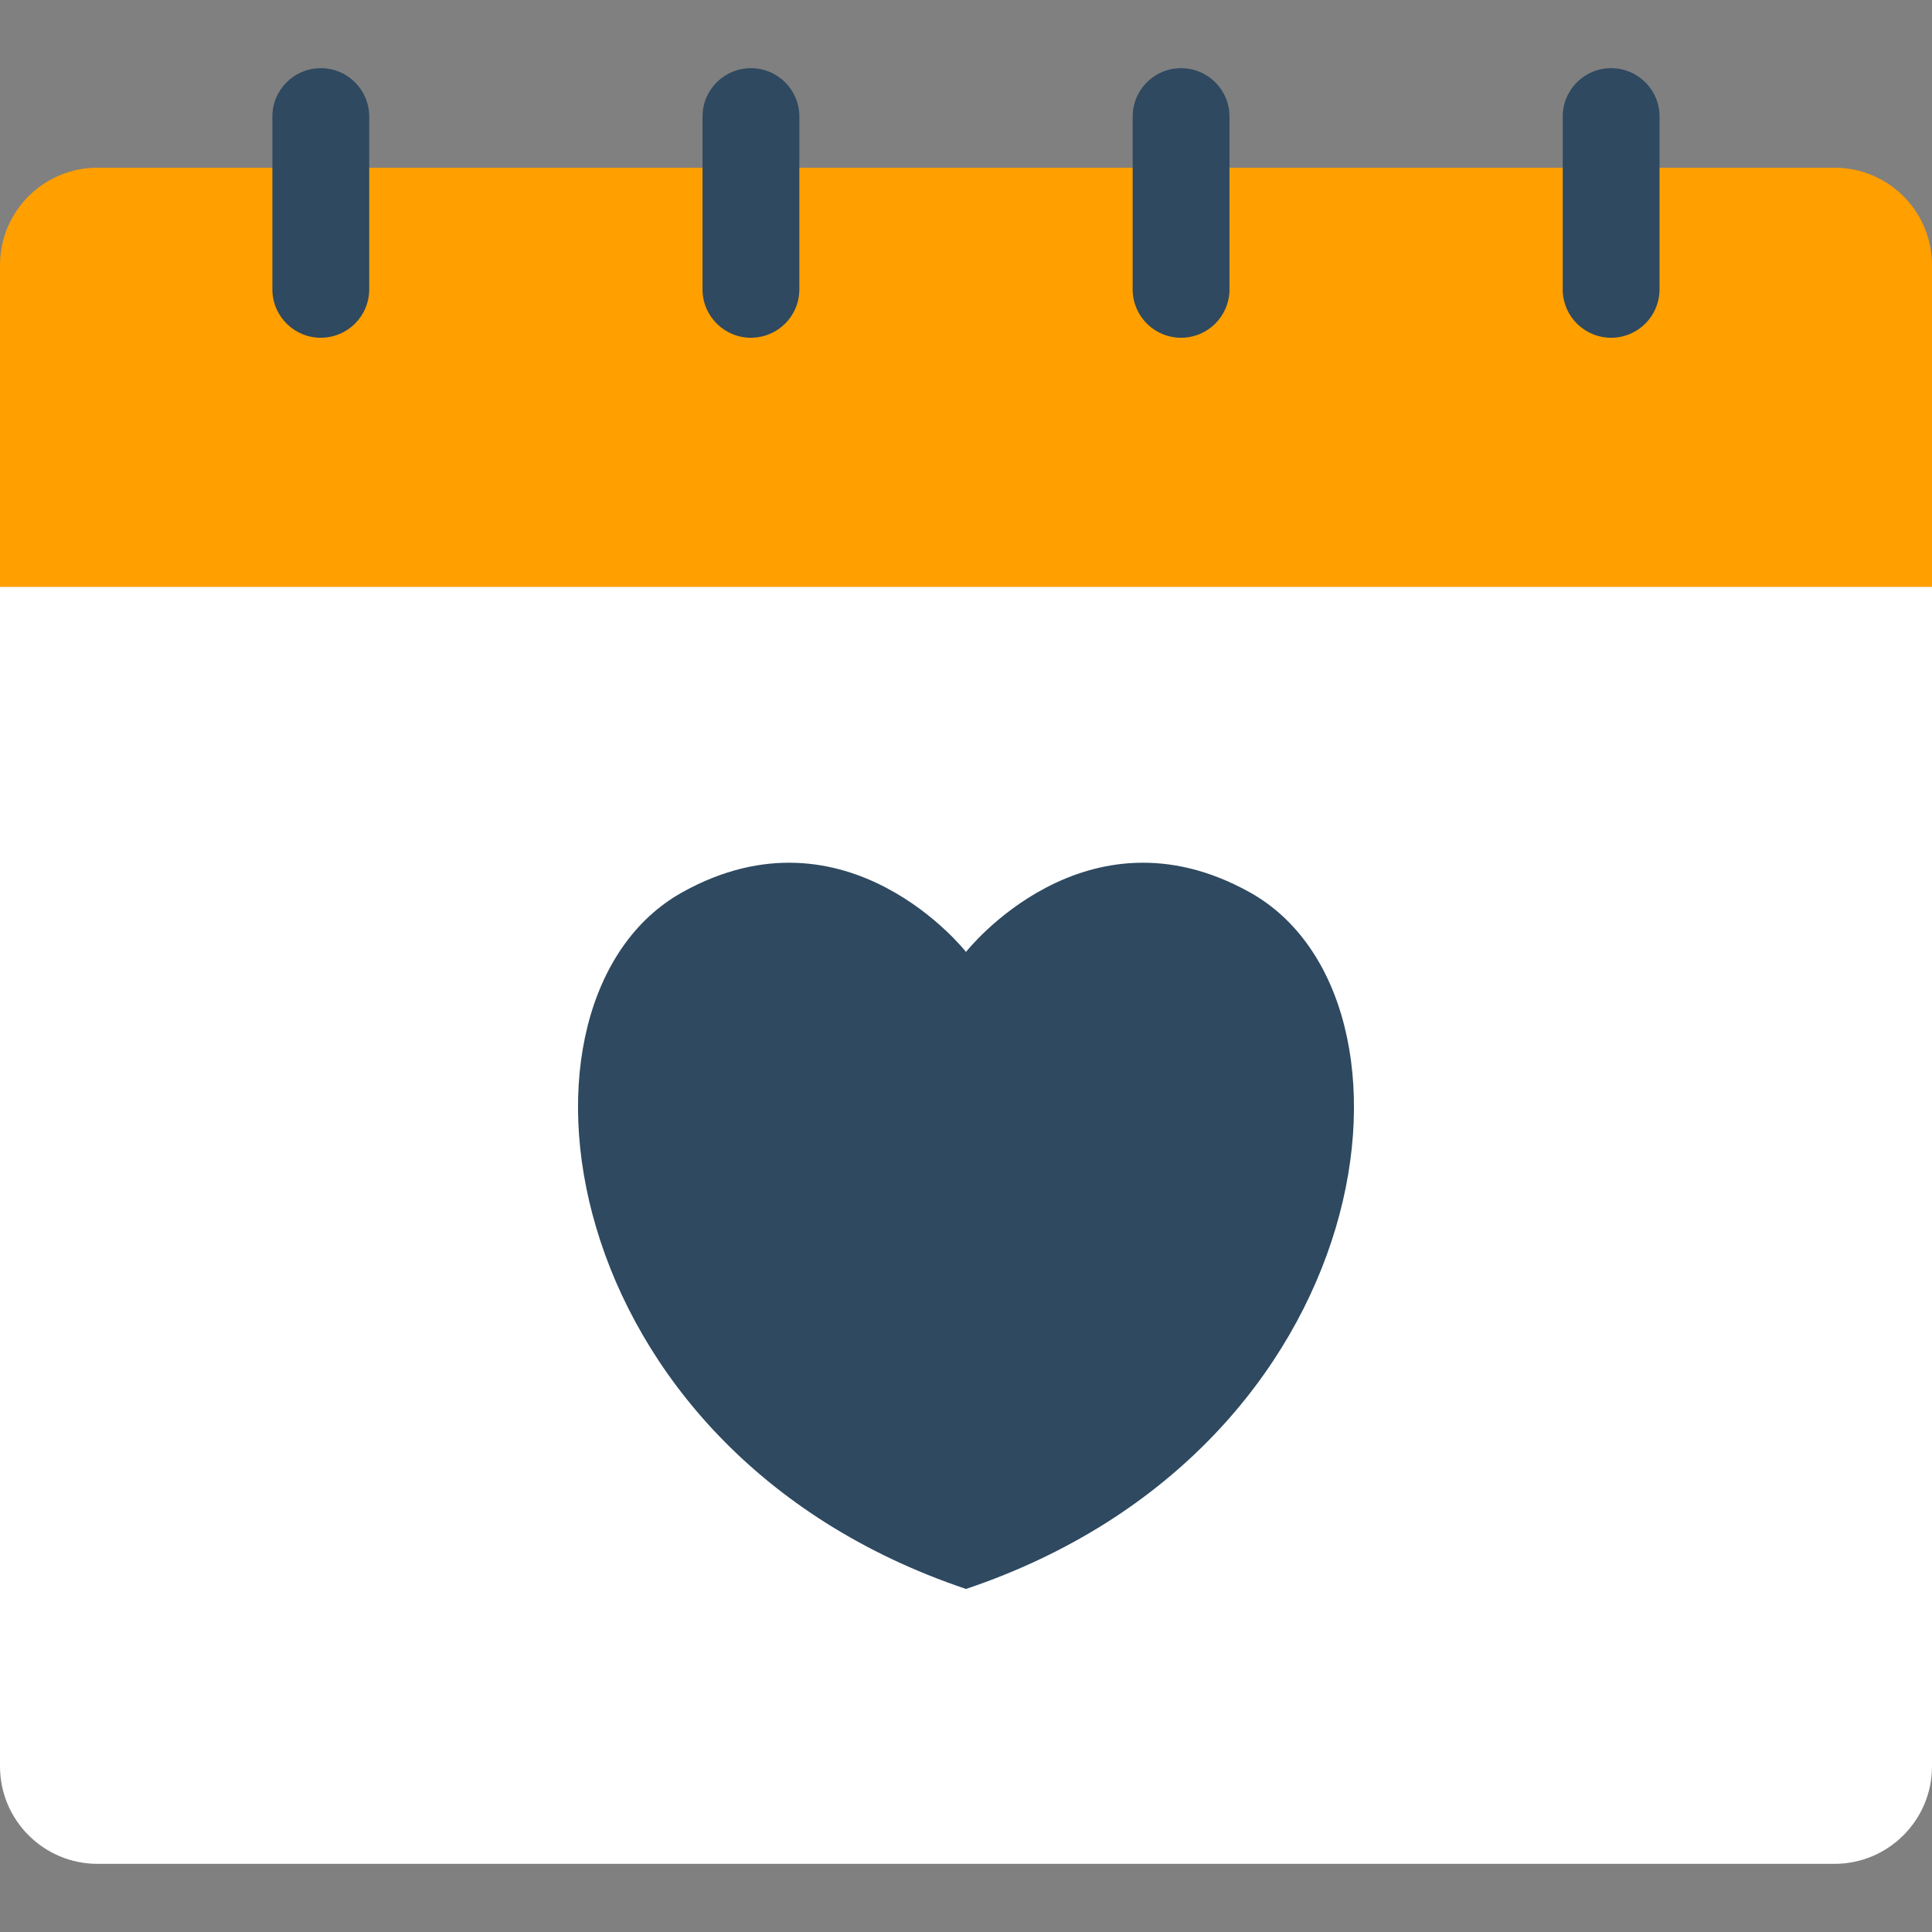 <svg width="59" height="59" viewBox="0 0 59 59" fill="none" xmlns="http://www.w3.org/2000/svg">
<rect x="0" y="0" width="59" height="59" fill="#808080" stroke="none"/>
<g clip-path="url(#clip0_1_2848)">
<path d="M0 16.859V53.94C0 55.584 1.333 56.918 2.978 56.919H56.022C57.667 56.918 59 55.584 59 53.94V16.859H0Z" fill="white"/>
<path d="M56.022 5.121H2.978C1.333 5.121 0 6.454 0 8.099V17.924H59V8.099C59 6.454 57.667 5.121 56.022 5.121Z" fill="#FF9F00"/>
<path d="M9.797 2.082C8.981 2.081 8.319 2.742 8.318 3.558V3.559V8.874C8.34 9.691 9.019 10.335 9.835 10.314C10.622 10.293 11.255 9.661 11.275 8.874V3.567C11.279 2.751 10.621 2.086 9.805 2.082C9.803 2.082 9.8 2.082 9.797 2.082Z" fill="#2E4960"/>
<path d="M22.933 2.082C22.117 2.081 21.455 2.742 21.454 3.558V3.559V8.874C21.475 9.691 22.155 10.335 22.971 10.314C23.758 10.293 24.39 9.661 24.411 8.874V3.567C24.415 2.751 23.757 2.086 22.941 2.082C22.938 2.082 22.936 2.082 22.933 2.082Z" fill="#2E4960"/>
<path d="M36.067 2.082C35.251 2.082 34.59 2.743 34.59 3.559V8.874C34.611 9.691 35.29 10.335 36.106 10.314C36.893 10.294 37.526 9.661 37.546 8.874V3.567C37.551 2.751 36.893 2.086 36.077 2.082C36.073 2.082 36.07 2.082 36.067 2.082Z" fill="#2E4960"/>
<path d="M49.203 2.082C48.386 2.08 47.724 2.741 47.723 3.557V3.559V8.874C47.744 9.691 48.423 10.335 49.239 10.314C50.026 10.294 50.659 9.661 50.679 8.874V3.567C50.684 2.751 50.026 2.086 49.21 2.082C49.207 2.082 49.205 2.082 49.203 2.082Z" fill="#2E4960"/>
<path d="M38.168 27.251C33.127 24.442 29.5 29.07 29.5 29.07C29.5 29.07 25.873 24.442 20.832 27.251C15.024 30.489 16.753 44.234 29.5 48.524C42.247 44.233 43.976 30.489 38.168 27.251Z" fill="#2E4960"/>
</g>
<defs>
<clipPath id="clip0_1_2848">
<rect width="59" height="59" fill="white"/>
</clipPath>
</defs>
</svg>
